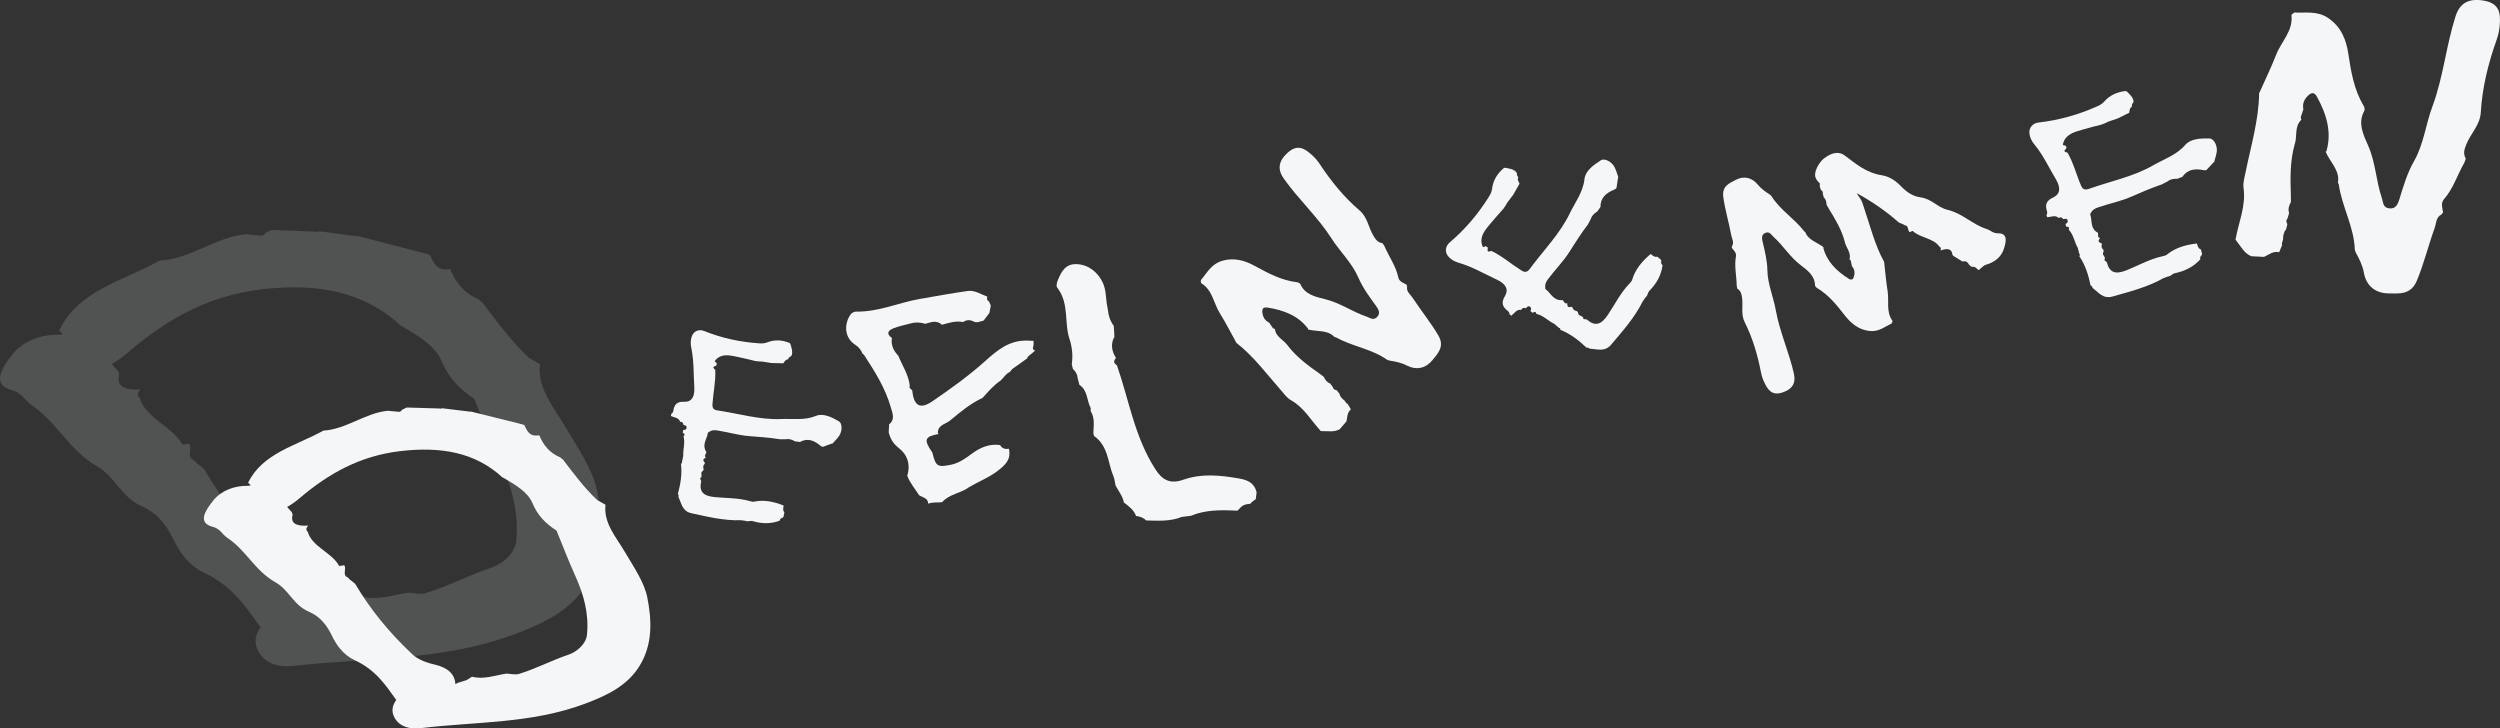 <?xml version="1.0" encoding="UTF-8"?><svg id="Layer_2" xmlns="http://www.w3.org/2000/svg" viewBox="0 0 820.95 239.21"><rect x="0" y="0" width="820.95" height="239.21" fill="#333333" stroke="none"/><defs><style>.cls-1{fill:#f5f6f7;}.cls-2{opacity:.16;}</style></defs><g id="Layer_1-2"><g><path class="cls-1" d="m700.48,33.71c-.38.37-.49.82-.4,1.33-.79.46-.77,1.24-.87,1.97-1.26.63-2.53,1.25-3.79,1.88-1.04.35-2.08.71-3.12,1.06-.27.13-.54.26-.8.4-.45.18-.9.37-1.35.55-2.08.55-4.18,1.03-6.23,1.65-2.59.78-5.36,1.4-6.34,4.24-.04.14-.08.28-.12.42-.14.33.03.48.36.55.15.05.3.05.45,0,.12.25.23.5.35.74-.11.18-.23.35-.34.53-.46.38-.53.72.15.96.17.05.34.1.51.15,1.98,3.42,2.88,7.21,4.42,10.78.54,1.26,1.22,1.57,2.55,1.11,7.12-2.52,14.77-4.05,21.21-7.77,3.5-2.03,7.63-3.37,10.42-6.62,1.83-2.13,5.1-2.23,8-2.17,1.45.03,2.67,2.35,2.4,4.34-.16,1.16-.57,2.28-.86,3.43-.1.02-.18.07-.24.15-.78.83-1.56,1.66-2.34,2.49-.23.01-.46.03-.7.04-2.89-.65-5.44-.37-7.16,2.16-.57.21-1.14.43-1.7.64-1.14-.04-2.22.1-3.1.82-.62.33-1.23.65-1.85.98-3.47,1.18-6.8,2.61-10.14,4.08-3.34,1.47-7.18,2.24-10.75,3.46-1,.34-1.9.74-2.38,1.68-.4.35-.4.76-.18,1.2.44,1.97-.04,4.26,2.39,5.51.02.39.04.77.06,1.16.06.33.27.5.63.53-.52.72-.87,1.4.47,1.72-.04.15,0,.26.15.34-.26.7-.17,1.32.49,1.82.02.19.05.39.07.58-.37.53-.35,1.03.15,1.49.1.25.2.5.3.75l-.05.09c-.27.35-.16.62.23.83.13.11.26.21.39.32.9,3.49,2.85,4.15,6.58,2.64,3.86-1.56,7.48-3.64,11.65-4.55.54-.12,1.15-.25,1.54-.57,2.78-2.28,6.16-3.2,9.76-3.64h.05c.29.68.31,1.5,1.17,1.88l.14.05c.13.47.26.94.39,1.41-.04.13-.05.27-.04.41-.51.38-.67.87-.53,1.46-2.2,2.42-5.02,3.87-8.37,4.55-.58.12-1.07.6-1.6.92-.28.07-.56.15-.84.22-.47.18-.94.36-1.41.54-5.14,2.9-10.9,4.36-16.61,5.97-3.16.89-4.6-1.4-6.55-2.81-.07-.37-.2-.69-.64-.81-.7-3.38-1.7-6.68-3.72-9.64,0,0,.04-.06.04-.06.23-.24.22-.48-.03-.71-.17-.66-.34-1.31-.51-1.97-1.13-1.92-1.34-4.21-2.94-5.94.24-.69.02-1.05-.82-.95-.09-.31-.18-.63-.28-.94.59-.23.91-.67.71-1.22-.25-.68-.87-.47-1.41-.34-.38-.53-.83-.83-1.49-.38-1.21-1.13-2.53-.32-3.81-.26-.08-.25-.16-.5-.24-.74,0,0,.02-.02.02-.02.28-.4.28-.85.14-1.28-.65-2.02-.26-3.4,2.04-4.45,2.28-1.04,2.62-3.11.88-6.02-2.29-3.83-4.15-7.89-7.04-11.4-.91-1.1-1.5-2.28-1.64-3.65-.19-1.81,1.08-3.34,3.01-3.55,6.77-.75,13.16-2.6,19.27-5.31.88-.39,1.65-.86,2.27-1.55,1.85-2.1,4.29-3.21,7.19-3.49.09.12.21.2.36.25.88.92,1.89,1.76,2.09,3.07-.02.18-.04.36-.06.55Z"/><path class="cls-1" d="m753.38,4.11c3.76.19,7.56-.63,11.14,1.8,4.41,2.99,5.94,7.28,6.63,11.8.9,5.88,1.83,11.7,5.03,17.07.28.46.43,1.26.2,1.66-2.24,3.88-.26,7.96,1.24,11.31,2.52,5.64,2.57,11.54,4.5,17.17.5,1.44.29,3.23,2.41,3.5,2.28.29,2.92-1.51,3.39-3.04,1.32-4.28,2.56-8.54,4.81-12.48,3.18-5.56,3.85-12.12,6.01-17.9,3.62-9.71,4.5-19.98,7.63-29.7,1.4-4.34,4.36-5.96,9.35-5.08,5.13.91,5.42,4.23,5.15,7.89-.12,1.63-.44,3.29-.98,4.82-2.76,7.75-4.77,15.68-5.25,24-.23,4.1-3.32,6.92-4.76,10.49-.66,1.63-1.11,3.04-.16,4.69-.17.45-.33.91-.5,1.36-2.28,3.95-3.58,8.42-6.67,11.95-1.07,1.23-.58,2.84-.28,4.33-.21.18-.36.39-.47.63-1.94.95-1.75,2.95-2.34,4.58-2.06,5.69-3.47,11.58-5.82,17.22-1.97,4.72-5.8,4.22-9.41,4.16-4.23-.07-7.21-2.5-7.97-6.74-.43-2.41-1.52-4.59-2.71-6.75-.09-.3-.19-.6-.28-.9-.22-7.4-4.27-14.16-5.27-21.42-.03-.19-.13-.33-.29-.44.8-4.07-2.6-6.86-4.01-10.26l.25-.17c1.82-6.29.03-12.22-3.17-17.98-.86-1.55-1.89-1.27-2.96-.19-1.24,1.25-1.8,2.67-1.44,4.44-.29.87-.58,1.73-.88,2.6.07.27.15.53.22.8-2.42,2.26-1.24,5.57-2.24,8.24-1.53,5.51-1.39,11.22-1.2,16.93,0,.62,0,1.23,0,1.85-.59,1.12-1.03,2.27-.58,3.6-.17.59-.35,1.18-.52,1.77-.55.58-.46,1.22-.06,1.87-.13.57-.26,1.14-.4,1.7-.82.95-1.02,2.11-1.01,3.33-.11.38-.23.76-.34,1.14-.1.23-.09.46.04.69-.33.79-.65,1.58-.98,2.37-2.05-.45-3.39.87-5,1.54-1.4-.07-2.79-.15-4.19-.22-2.43-1.06-3.42-3.34-4.94-5.17l-.21-.28c.99-5.62,3.47-10.96,2.65-16.93-.25-1.84.32-3.49.67-5.24,1.74-8.63,4.35-17.09,4.44-26.05,0,0,.11-.06.11-.06,1.84-4.13,3.83-8.2,5.47-12.41,1.7-4.36,5.67-7.85,5.03-13.12.3-.25.59-.51.89-.76Z"/><path class="cls-1" d="m410.51,165.45c-1.1.07-2.14.25-2.94,1.01-.35.35-.7.71-1.05,1.06,0,0-.14.17-.14.17-5.25-.25-10.48-.34-15.3,1.68-1.02.13-2.04.26-3.05.39-3.7,1.51-7.7,1.25-11.68,1.14-.89-.96-2.06-1.3-3.3-1.47-.7-1.97-2.35-3.18-3.97-4.41-.4-2.07-1.77-3.75-2.75-5.58-.22-1-.29-2.04-.68-2.98-1.91-4.54-1.63-9.93-6.42-13.34-.06-.28-.13-.56-.19-.83.07-2.47.57-4.96-.9-7.34.01-.31.02-.62.04-.93-1.33-2.46-.91-5.58-3.56-7.54l-.16-.1c-.19-.74-.38-1.48-.57-2.22-.09-1.19-.66-2.18-1.57-3.02-.12-.52-.25-1.05-.37-1.57.4-2.6.17-5.19-.59-7.78-2.08-5.67-.04-12-4.21-17.38-.4-.52-.06-1.75.27-2.51,1.14-2.68,2.41-5.34,6.22-5.16,3.82.17,6.96,2.71,8.51,6.12,1.19,2.6.93,5.23,1.47,7.82.07.37.13.74.2,1.11.16,1.86.73,3.61,1.91,5.19.05.67.1,1.35.15,2.02.02.61.05,1.21.07,1.82l-.24.2c-.97,2.24-.61,4.41.77,6.54-.78.84-.93,1.65.29,2.39,4.02,11.48,5.79,23.58,12.71,34.26,2.17,3.35,4.74,4.86,9.05,3.34,6.06-2.14,12.07-1.52,18.37-.42,3.11.54,5,1.6,5.75,4.51-.09.71-.17,1.41-.26,2.12,0,0,0,.13,0,.13-.35.26-.7.51-1.05.77-.28.27-.56.54-.84.81Z"/><path class="cls-1" d="m259.69,117.04c-.48.15-.75.49-.89.96-.85.04-1.17.71-1.56,1.3-1.31-.03-2.62-.06-3.94-.09-1.01-.16-2.02-.32-3.03-.49-.28,0-.56-.01-.83-.02-.45-.04-.9-.09-1.35-.13-1.95-.46-3.9-.99-5.86-1.37-2.48-.49-5.03-1.2-7.05.8-.09.1-.19.21-.28.31-.26.22-.18.43.07.63.1.11.23.18.37.2,0,.26-.02.53-.03.79-.17.1-.34.2-.51.3-.54.12-.74.38-.28.89.12.12.24.24.36.35.18,3.82-.68,7.46-.92,11.21-.09,1.32.34,1.9,1.64,2.09,6.96,1.03,13.94,3.14,20.85,2.83,3.76-.17,7.75.52,11.44-1.01,2.42-1.01,5.16.37,7.54,1.72,1.19.68,1.21,3.21.14,4.79-.62.92-1.44,1.7-2.17,2.55-.09-.03-.18-.02-.26.02-1,.36-2,.72-2.99,1.08-.2-.09-.4-.18-.59-.27-2.12-1.85-4.35-2.75-6.85-1.35-.56-.07-1.12-.14-1.68-.21-.92-.54-1.88-.9-2.92-.68-.65,0-1.3,0-1.94.01-3.37-.54-6.74-.8-10.12-1.04-3.39-.24-6.9-1.3-10.37-1.84-.98-.15-1.89-.21-2.68.38-.48.12-.65.47-.66.94-.48,1.88-1.85,3.63-.36,5.79-.15.34-.3.68-.45,1.02-.09.31.02.55.29.73-.74.38-1.32.81-.35,1.68-.1.11-.11.23-.02.36-.51.48-.71,1.06-.37,1.78-.06.18-.13.35-.19.53-.53.28-.73.72-.51,1.34-.02.26-.05.52-.07.78l-.07.05c-.37.18-.39.46-.16.81.06.15.12.3.18.45-.74,3.39.59,4.83,4.32,5.21,3.86.39,7.74.22,11.57,1.31.49.14,1.06.3,1.52.2,3.27-.71,6.46.02,9.62,1.25l.03.03c-.04.71-.37,1.42.17,2.13l.09.11c-.09.46-.19.92-.28,1.38-.09.1-.16.21-.21.33-.58.1-.92.45-1.06,1.01-2.85,1.09-5.8,1.07-8.86.15-.53-.16-1.14.04-1.71.07-.26-.06-.53-.12-.79-.19-.46-.06-.93-.11-1.39-.17-5.49.19-10.88-1.14-16.28-2.31-2.99-.65-3.21-3.26-4.22-5.34.1-.35.13-.68-.18-.98.86-3.22,1.43-6.48,1.02-9.93,0,0,.06-.04.06-.04.29-.1.38-.31.28-.62.14-.64.27-1.28.41-1.92-.12-2.15.68-4.21.09-6.4.49-.48.47-.89-.27-1.18.06-.31.12-.62.17-.93.58.07,1.04-.16,1.11-.73.08-.69-.52-.79-1.03-.92-.09-.63-.33-1.08-1.07-.99-.52-1.51-1.96-1.41-3.05-1.93.04-.25.08-.5.12-.74,0,0,.02,0,.02,0,.4-.22.59-.6.66-1.04.32-2.02,1.23-3.03,3.58-2.9,2.32.13,3.49-1.49,3.29-4.77-.27-4.3-.08-8.62-.98-12.92-.29-1.35-.27-2.62.19-3.86.61-1.64,2.31-2.38,4-1.7,5.92,2.39,11.99,3.66,18.2,4.07.9.06,1.73,0,2.53-.32,2.43-.97,4.91-.83,7.44.22.03.14.09.27.2.37.34,1.18.81,2.35.43,3.57-.09.15-.19.29-.28.44Z"/><g><path class="cls-1" d="m657.93,82c-.86,2.49-3.1,4.22-5.83,4.94-.3.08-.65.38-.97.58-.46.4-.93.8-1.39,1.2-.65-.49-1.03-1.3-2.28-1.08-.28-.23-.57-.46-.85-.69-.4-.76-.91-1.39-2.22-1.07-.28-.19-.55-.37-.82-.55-.7-.43-1.41-.86-2.11-1.29-.11-.14-.22-.28-.33-.41-.16-1.94-1.61-2.21-3.91-1.37.26-.67.11-1.09-.38-1.3-1.92-2.79-6.34-2.83-8.73-5.11-.1-.09-.65.25-.99.39-.8-.54-.26-2.19-1.63-2.27-.16-.09-.32-.19-.48-.29-.48-.19-.96-.39-1.44-.59-4.17-3.69-8.8-6.91-13.87-9.66.3.54.65,1.07,1.04,1.59.8,1.06,1.04,2.27,1.45,3.47,2.02,5.92,3.46,12.01,6.58,17.6l-.04.07c.37,3.16.61,6.34,1.13,9.48.53,3.26-.61,6.72,1.64,9.78-.09.25-.18.5-.27.76-2.31,1.11-4.29,2.85-7.3,2.51-3.7-.42-6.14-2.57-8.16-5.15-2.62-3.36-5.24-6.66-9.06-8.95-.33-.2-.71-.64-.71-.96-.04-3.14-2.67-5.02-4.75-6.61-3.51-2.68-5.63-6.32-8.79-9.18-.81-.73-1.32-1.91-2.68-1.39-1.47.56-1.22,1.89-.96,2.99.73,3.08,1.5,6.13,1.55,9.3.07,4.49,1.99,8.77,2.75,13.06,1.28,7.2,4.39,13.86,5.96,20.9.7,3.15-.5,5.12-3.8,6.2-3.39,1.1-4.74-.86-5.87-3.22-.51-1.05-.91-2.18-1.12-3.31-1.1-5.7-2.71-11.27-5.37-16.58-1.32-2.62-.47-5.38-.87-8.06-.19-1.23-.41-2.24-1.57-2.96-.06-.34-.12-.67-.19-1.01-.03-3.19-.84-6.38-.24-9.58.21-1.11-.66-1.95-1.37-2.77.06-.18.08-.36.06-.55.82-1.22,0-2.4-.23-3.6-.78-4.2-2.03-8.31-2.62-12.57-.49-3.57,1.97-4.51,4.16-5.65,2.55-1.33,5.2-.8,7.16,1.58,1.11,1.36,2.54,2.36,4.02,3.31.16.15.32.31.48.46,2.76,4.52,7.58,7.39,10.75,11.57.08.11.19.17.33.18.96,2.78,3.99,3.41,6.04,5.06l-.09.18c1.14,4.5,4.32,7.59,8.28,10.12,1.06.68,1.58.17,1.83-.85.3-1.18.13-2.24-.71-3.22-.13-.63-.26-1.26-.4-1.89-.13-.14-.27-.29-.41-.43.65-2.18-1.23-3.85-1.58-5.84-1.04-3.91-3.15-7.4-5.29-10.88-.22-.39-.43-.77-.65-1.15-.05-.89-.19-1.74-.93-2.42-.11-.42-.21-.84-.32-1.26.13-.55-.15-.91-.63-1.19-.12-.39-.24-.79-.37-1.18.07-.37.05-.72-.02-1.06-.59-.45-1.04-1.05-1.35-1.81-.25-.6-.19-1.44.1-2.33.02-.08.05-.16.08-.25.51-1.42,1.55-2.95,2.77-3.86,2.78-2.05,4.97-2.05,6.56-.87,3.63,2.67,6.93,5.69,12.27,6.55,2.63.42,4.71,1.97,6.33,3.64,1.69,1.75,3.66,3.24,6.35,3.61,3.76.51,5.5,3.27,8.84,4.08,5.09,1.23,8.12,4.81,12.93,6.33,1.28.4,1.98,1.43,3.72,1.4,3.26-.06,2.7,2.77,1.79,5.38Z"/><path class="cls-1" d="m596.37,55.74c-.03.09-.06.17-.08.25l-.03-.21s.08-.02.11-.04Z"/></g><path class="cls-1" d="m283.17,115.99c-.48-1.17-1.24-2.07-2.35-2.79-3.73-2.41-3.6-7.07-1.46-9.99.35-.48,1.15-.89,1.77-.88,7.4.12,13.9-2.94,20.91-4.16,5.25-.91,10.49-1.88,15.77-2.62,2.24-.31,4.31,1.08,6.42,1.88-.29.67-.11,1.21.57,1.61.18.45.37.89.56,1.34-.15.78-.31,1.57-.46,2.35,0,0,0,.04,0,.04-.64.84-1.27,1.67-1.91,2.51-1.11.21-2.1.92-3.4.25-1.17-.61-2.32-.48-3.34.23-2.48-.52-4.68.3-6.93.88-1.86-1.68-3.67-.78-5.48-.31-1.6-.48-3.17-.59-4.72-.14-1.87.5-3.8.87-5.58,1.56-1.58.61-2.9,1.61-.59,3.32l-.11.23c-.23,2.12.59,3.92,2.14,5.49,1.3,3.24,3.35,6.24,3.77,9.75-.22.6-.03,1.07.58,1.4.05.12.13.21.24.28.5,5.09,2.57,6.33,6.63,3.54,5.94-4.07,11.82-8.26,17.16-13.05,3.97-3.56,7.9-6.99,13.92-6.87.71.03,1.41.06,2.12.09,0,.42,0,.84.01,1.25-.04.19-.08.38-.12.57-.26.68-.04,1.18.69,1.48,0,0-.21.04-.21.04-.42.35-.84.7-1.26,1.05-.29.23-.59.46-.88.69-.1.18-.2.36-.3.55,0,0-.07.16-.07.16-1.63,1.16-3.26,2.33-4.89,3.49-.25.31-.5.63-.75.94-1.39.58-2.01,1.94-3.07,2.85-2.32,1.53-4.04,3.64-5.88,5.65-3.92,1.82-7.17,4.52-10.42,7.22-1.43,1.39-4.18,1.47-4.29,4.16,0,.07-.05.16-.02.2.08.1.2.19.3.28-4.67.88-4.99,1.84-2.06,6.13,1.09,4.55,1.71,4.85,6,3.99,2.76-.55,4.81-2.06,6.9-3.6,2.71-2,5.64-3.39,9.32-2.88,0,0,.02.01.02.01.67,1.21,1.72,1.38,2.89,1.2.74,3.54-1.07,5.24-3.72,7.28-2.91,2.24-6.25,3.48-9.31,5.3-2.71,2.05-6.59,2.27-8.9,4.97-1.5.2-3.09-.11-4.52.49l-.04-.04c-.12-1.83-1.78-2.01-2.97-2.7-1.36-2.14-3.09-4.09-3.95-6.5.08-.08.13-.18.13-.29.92-3.34.02-6.48-2.8-8.67-1.93-1.51-2.89-3.14-3.4-5.25.05-.88.09-1.75.14-2.62,2.08-1.58,1.09-3.7.52-5.68-1.77-6.21-5.23-11.7-8.78-17.14-.19-.16-.38-.32-.58-.49Z"/><g class="cls-2"><path class="cls-1" d="m196.08,161.2c-1.37-6.96-6.37-14.15-10.38-20.98-3.74-6.37-9.25-12.48-8.41-20.66-1.22-.7-2.44-1.4-3.66-2.1-5.87-5.6-10.57-11.99-15.36-18.32-.44-.17-.77-.44-1-.81-4.85-2.02-7.63-5.6-9.43-9.93l-.56.02c-4.09.45-4.91-2.35-6.15-4.74-.81-.23-1.62-.46-2.43-.69-7.08-1.83-14.16-3.65-21.23-5.48-.31.09-.62.08-.92-.02l-11.64-1.53c-.41.19-.84.22-1.26.09-4.82-.18-9.65-.36-14.47-.53-.69.33-1.38.66-2.08,1-.43.8-1.1,1.07-2.01.81-1.41-.14-2.83-.28-4.24-.42-10.11.91-18.16,8.09-28.39,8.64-11.9,6.64-26.8,9.82-33.04,23,.35.39.77.78,1.16,1.16-.43.13-.83.23-1.17.22-6-.16-11.78,1.99-15.31,6.42-3.71,4.65-6.87,9.96-.26,11.74,3.53.95,4.21,3.39,6.49,4.93,8.62,5.82,12.15,14.68,21.54,20.1,6.15,3.55,7.67,10.04,14.9,13.24,5.16,2.29,8.05,6.4,10.21,10.86,2.06,4.27,5.13,8.56,10.14,10.92,9.13,4.31,13.67,11.13,18.42,17.86-1.65,2.38-2.35,4.97-.65,7.99,2.24,3.99,6.7,5.24,11.61,4.68,24.15-2.78,48.65-1.56,72.29-10.33,10.09-3.75,18.78-8,24.06-16.71,6.01-9.94,5.13-20.89,3.23-30.43Zm-26.55,16.43c-.4,4.18-4.67,7.59-7.89,8.66-7.52,2.52-14.46,6.22-22,8.5-1.66.51-3.69-.1-5.54-.19-5.05.76-10.04,2.67-15.17,1.28-.8.5-1.61,1-2.41,1.51-1.32.4-2.63.81-3.94,1.22-.33.22-.66.4-.98.55-.28-4.62-3.57-7.48-9.27-8.83-4.06-.96-7.56-2.49-9.87-4.68-10.16-9.61-18.68-20.15-25.45-31.62-.83-.67-1.65-1.35-2.48-2.02-.25-.28-.5-.57-.76-.85-2.71-.96-.43-3.91-1.66-5.46-.78.08-2.15.44-2.27.22-3.18-5.93-12.07-8.58-13.93-15.25-.86-.69-.85-1.61.16-2.79-5.25.33-7.97-1.05-6.9-4.99-.12-.34-.25-.68-.37-1.01-.7-.8-1.4-1.6-2.11-2.39,1.73-.9,3.57-2.22,5.61-3.97,12.68-10.84,26.5-18.62,44.27-20.58,17.83-1.96,33.04.78,45.14,12.11l.28.07c5.19,3.12,10.89,6.35,13.04,11.49,2.25,5.38,5.82,9.15,10.71,12.33,2.8,6.77,5.41,13.62,8.45,20.3,3.82,8.4,6.24,17.07,5.34,26.39Z"/></g><path class="cls-1" d="m212.58,196.27c-.98-5.11-4.66-10.37-7.6-15.37-2.75-4.67-6.81-9.13-6.15-15.16-.9-.51-1.8-1.01-2.71-1.52-4.33-4.09-7.79-8.77-11.32-13.4-.32-.12-.57-.32-.74-.59-3.59-1.46-5.64-4.08-6.95-7.25h-.42c-3.04.37-3.64-1.69-4.55-3.44-.6-.16-1.2-.33-1.8-.49-5.25-1.31-10.51-2.61-15.76-3.92-.23.07-.46.07-.69-.01-2.88-.35-5.76-.7-8.64-1.05-.31.13-.63.16-.94.07-3.59-.11-7.17-.21-10.76-.32-.51.25-1.03.5-1.55.75-.32.59-.83.8-1.5.61-1.05-.09-2.1-.19-3.15-.29-7.53.73-13.55,6.06-21.17,6.52-8.88,4.95-19.98,7.37-24.7,17.1.26.29.57.57.86.85-.32.1-.62.18-.87.17-4.46-.09-8.77,1.52-11.42,4.8-2.78,3.45-5.17,7.37-.25,8.64,2.61.68,3.11,2.48,4.79,3.6,6.38,4.23,8.96,10.73,15.91,14.67,4.55,2.58,5.65,7.34,11.01,9.66,3.82,1.65,5.95,4.66,7.53,7.93,1.51,3.13,3.77,6.27,7.48,7.98,6.77,3.12,10.11,8.12,13.6,13.04-1.24,1.76-1.77,3.67-.53,5.88,1.65,2.92,4.96,3.82,8.61,3.37,17.98-2.17,36.2-1.41,53.83-7.99,7.52-2.81,14.01-5.99,17.98-12.43,4.53-7.34,3.93-15.4,2.57-22.41Zm-19.84,12.24c-.32,3.07-3.51,5.61-5.91,6.42-5.61,1.89-10.79,4.65-16.41,6.37-1.24.38-2.74-.05-4.12-.11-3.76.59-7.48,2.02-11.29,1.03-.6.37-1.2.74-1.8,1.12-.98.3-1.96.61-2.94.92-.25.16-.49.3-.73.41-.18-3.4-2.61-5.49-6.85-6.45-3.01-.68-5.6-1.79-7.3-3.38-7.51-7.02-13.79-14.72-18.76-23.13l-1.83-1.47c-.19-.21-.37-.42-.56-.62-2.02-.69-.3-2.88-1.21-4.01-.58.07-1.6.34-1.69.17-2.33-4.34-8.93-6.24-10.27-11.14-.64-.5-.63-1.18.13-2.05-3.9.27-5.92-.73-5.1-3.63-.09-.25-.18-.5-.27-.75-.52-.58-1.03-1.16-1.55-1.74,1.28-.68,2.66-1.66,4.19-2.95,9.48-8.05,19.81-13.85,33.04-15.39,13.26-1.54,24.56.39,33.5,8.66l.2.05c3.85,2.27,8.07,4.61,9.64,8.38,1.64,3.95,4.28,6.7,7.9,9.01,2.04,4.97,3.95,10,6.17,14.89,2.79,6.16,4.54,12.53,3.82,19.39Z"/><path class="cls-1" d="m394.34,91.98c2-2.31,3.35-5.16,6.74-6.24,4.17-1.33,7.75-.17,11.07,1.64,4.32,2.36,8.6,4.67,13.73,5.3.44.05,1.05.35,1.19.7,1.44,3.37,5.1,4.14,8.05,4.86,4.96,1.2,8.87,4.12,13.53,5.69,1.2.4,2.27,1.43,3.51.21,1.33-1.31.46-2.63-.3-3.69-2.16-2.98-4.34-5.9-5.81-9.31-2.07-4.81-6.04-8.52-8.77-12.79-4.58-7.17-10.89-12.87-15.72-19.72-2.15-3.06-1.74-5.77,1.33-8.53,3.15-2.83,5.48-1.36,7.75.64,1.01.89,1.94,1.92,2.68,3.04,3.72,5.64,7.93,10.89,13.16,15.35,2.58,2.2,2.89,5.58,4.52,8.29.75,1.24,1.44,2.23,3,2.45.21.33.43.67.65,1,1.46,3.43,3.75,6.5,4.53,10.24.27,1.3,1.57,1.79,2.71,2.34.01.22.07.43.18.61-.34,1.72,1.07,2.59,1.85,3.79,2.71,4.16,5.88,8.01,8.41,12.32,2.12,3.62-.12,5.82-1.96,8.11-2.16,2.67-5.24,3.37-8.41,1.74-1.8-.93-3.78-1.32-5.79-1.64-.24-.09-.49-.18-.73-.27-4.97-3.55-11.43-4.34-16.71-7.33-.14-.07-.28-.08-.44-.03-2.27-2.55-5.81-1.76-8.75-2.56v-.25c-3.22-4.31-8.01-6.12-13.39-6.95-1.45-.22-1.78.58-1.6,1.8.21,1.42.86,2.49,2.2,3.14.42.62.85,1.24,1.27,1.86.21.09.42.17.64.26.28,2.68,3.04,3.58,4.3,5.55,2.86,3.73,6.68,6.49,10.53,9.22.4.31.81.61,1.21.92.44.94.98,1.8,2.08,2.17.3.41.6.81.9,1.22.11.64.57.9,1.2.97.31.37.61.74.92,1.1.22,1,.88,1.7,1.69,2.31.19.26.39.53.58.79.1.18.26.29.47.32.36.6.72,1.21,1.07,1.81-1.32,1.09-1.12,2.61-1.48,3.97-.74.86-1.49,1.72-2.23,2.58-1.91,1.03-3.9.53-5.86.59h-.29c-3.21-3.44-5.47-7.7-9.81-10.15-1.34-.76-2.14-1.95-3.11-3.05-4.8-5.42-9.06-11.32-14.91-15.86,0,0,.01-.1,0-.1-1.8-3.24-3.48-6.55-5.43-9.7-2.02-3.27-2.33-7.55-6.11-9.77-.02-.32-.04-.63-.06-.95Z"/><path class="cls-1" d="m498.15,56.87c-.1.52.07.95.43,1.31-.39.82.07,1.45.41,2.11-.69,1.22-1.38,2.44-2.07,3.66-.66.87-1.32,1.74-1.98,2.61-.15.26-.29.52-.44.77-.27.4-.53.81-.8,1.21-1.41,1.61-2.87,3.17-4.22,4.82-1.7,2.09-3.64,4.13-2.82,7.02.05.14.1.28.15.42.07.35.3.38.62.25.15-.04.28-.13.37-.25.24.14.48.28.72.42,0,.21.02.42.02.63-.16.57-.03.89.68.7.17-.05.34-.11.51-.16,3.61,1.72,6.53,4.34,9.86,6.42,1.17.73,1.92.62,2.75-.5,4.46-6.03,9.93-11.55,13.12-18.19,1.74-3.62,4.39-7.02,4.84-11.25.29-2.77,2.94-4.67,5.39-6.23,1.22-.78,3.57.45,4.49,2.24.54,1.04.84,2.2,1.25,3.3-.07.07-.11.16-.11.25-.17,1.12-.34,2.23-.51,3.35-.18.14-.37.28-.55.42-2.77,1.07-4.73,2.72-4.7,5.77-.35.49-.7.98-1.04,1.48-.97.6-1.78,1.32-2.1,2.41-.32.61-.65,1.22-.97,1.83-2.2,2.9-4.14,5.93-6.07,9-1.93,3.07-4.67,5.84-6.93,8.83-.63.84-1.15,1.67-1.01,2.71-.13.51.11.85.54,1.09,1.49,1.38,2.42,3.54,5.15,3.21.24.31.47.61.71.92.24.24.51.26.82.09-.02.88.09,1.64,1.37,1.16.05.15.15.21.32.2.19.72.62,1.19,1.45,1.23.13.15.26.3.39.44,0,.64.3,1.04.98,1.15.23.15.46.3.68.45v.1c-.01.44.24.6.67.56.17.02.34.03.5.05,2.75,2.38,4.75,1.84,6.97-1.48,2.3-3.43,4.11-7.16,7.04-10.22.38-.39.81-.84.95-1.32,1-3.43,3.27-6.06,6.01-8.42l.04-.02c.63.39,1.12,1.05,2.05.9l.15-.03c.38.32.76.63,1.13.95.05.13.11.25.2.36-.2.59-.06,1.09.4,1.5-.43,3.22-1.94,5.98-4.33,8.4-.41.42-.54,1.09-.8,1.65-.19.22-.38.43-.57.65-.29.41-.57.82-.86,1.23-2.59,5.25-6.54,9.66-10.34,14.16-2.11,2.49-4.62,1.4-7.05,1.32-.27-.27-.56-.46-1-.32-2.53-2.4-5.25-4.56-8.63-5.88,0,0,0-.07,0-.07.05-.33-.09-.52-.43-.57-.52-.45-1.04-.89-1.56-1.34-2.04-.95-3.53-2.73-5.85-3.26-.2-.7-.58-.88-1.23-.33-.26-.21-.51-.41-.77-.62.36-.52.37-1.06-.11-1.4-.6-.42-.99.1-1.37.51-.62-.23-1.17-.22-1.45.52-1.65-.26-2.29,1.14-3.31,1.91-.21-.16-.42-.32-.62-.48,0,0,0-.02,0-.02,0-.49-.26-.85-.62-1.13-1.7-1.31-2.17-2.66-.87-4.8,1.29-2.12.39-4.02-2.73-5.45-4.1-1.88-7.98-4.2-12.4-5.48-1.39-.4-2.55-1.04-3.46-2.09-1.2-1.38-1.03-3.35.45-4.6,5.18-4.38,9.42-9.46,12.93-15.09.51-.81.88-1.62.99-2.54.33-2.76,1.71-5.03,3.96-6.88.14.04.29.04.44,0,1.26.27,2.58.4,3.5,1.36.09.16.17.32.26.48Z"/></g></g></svg>